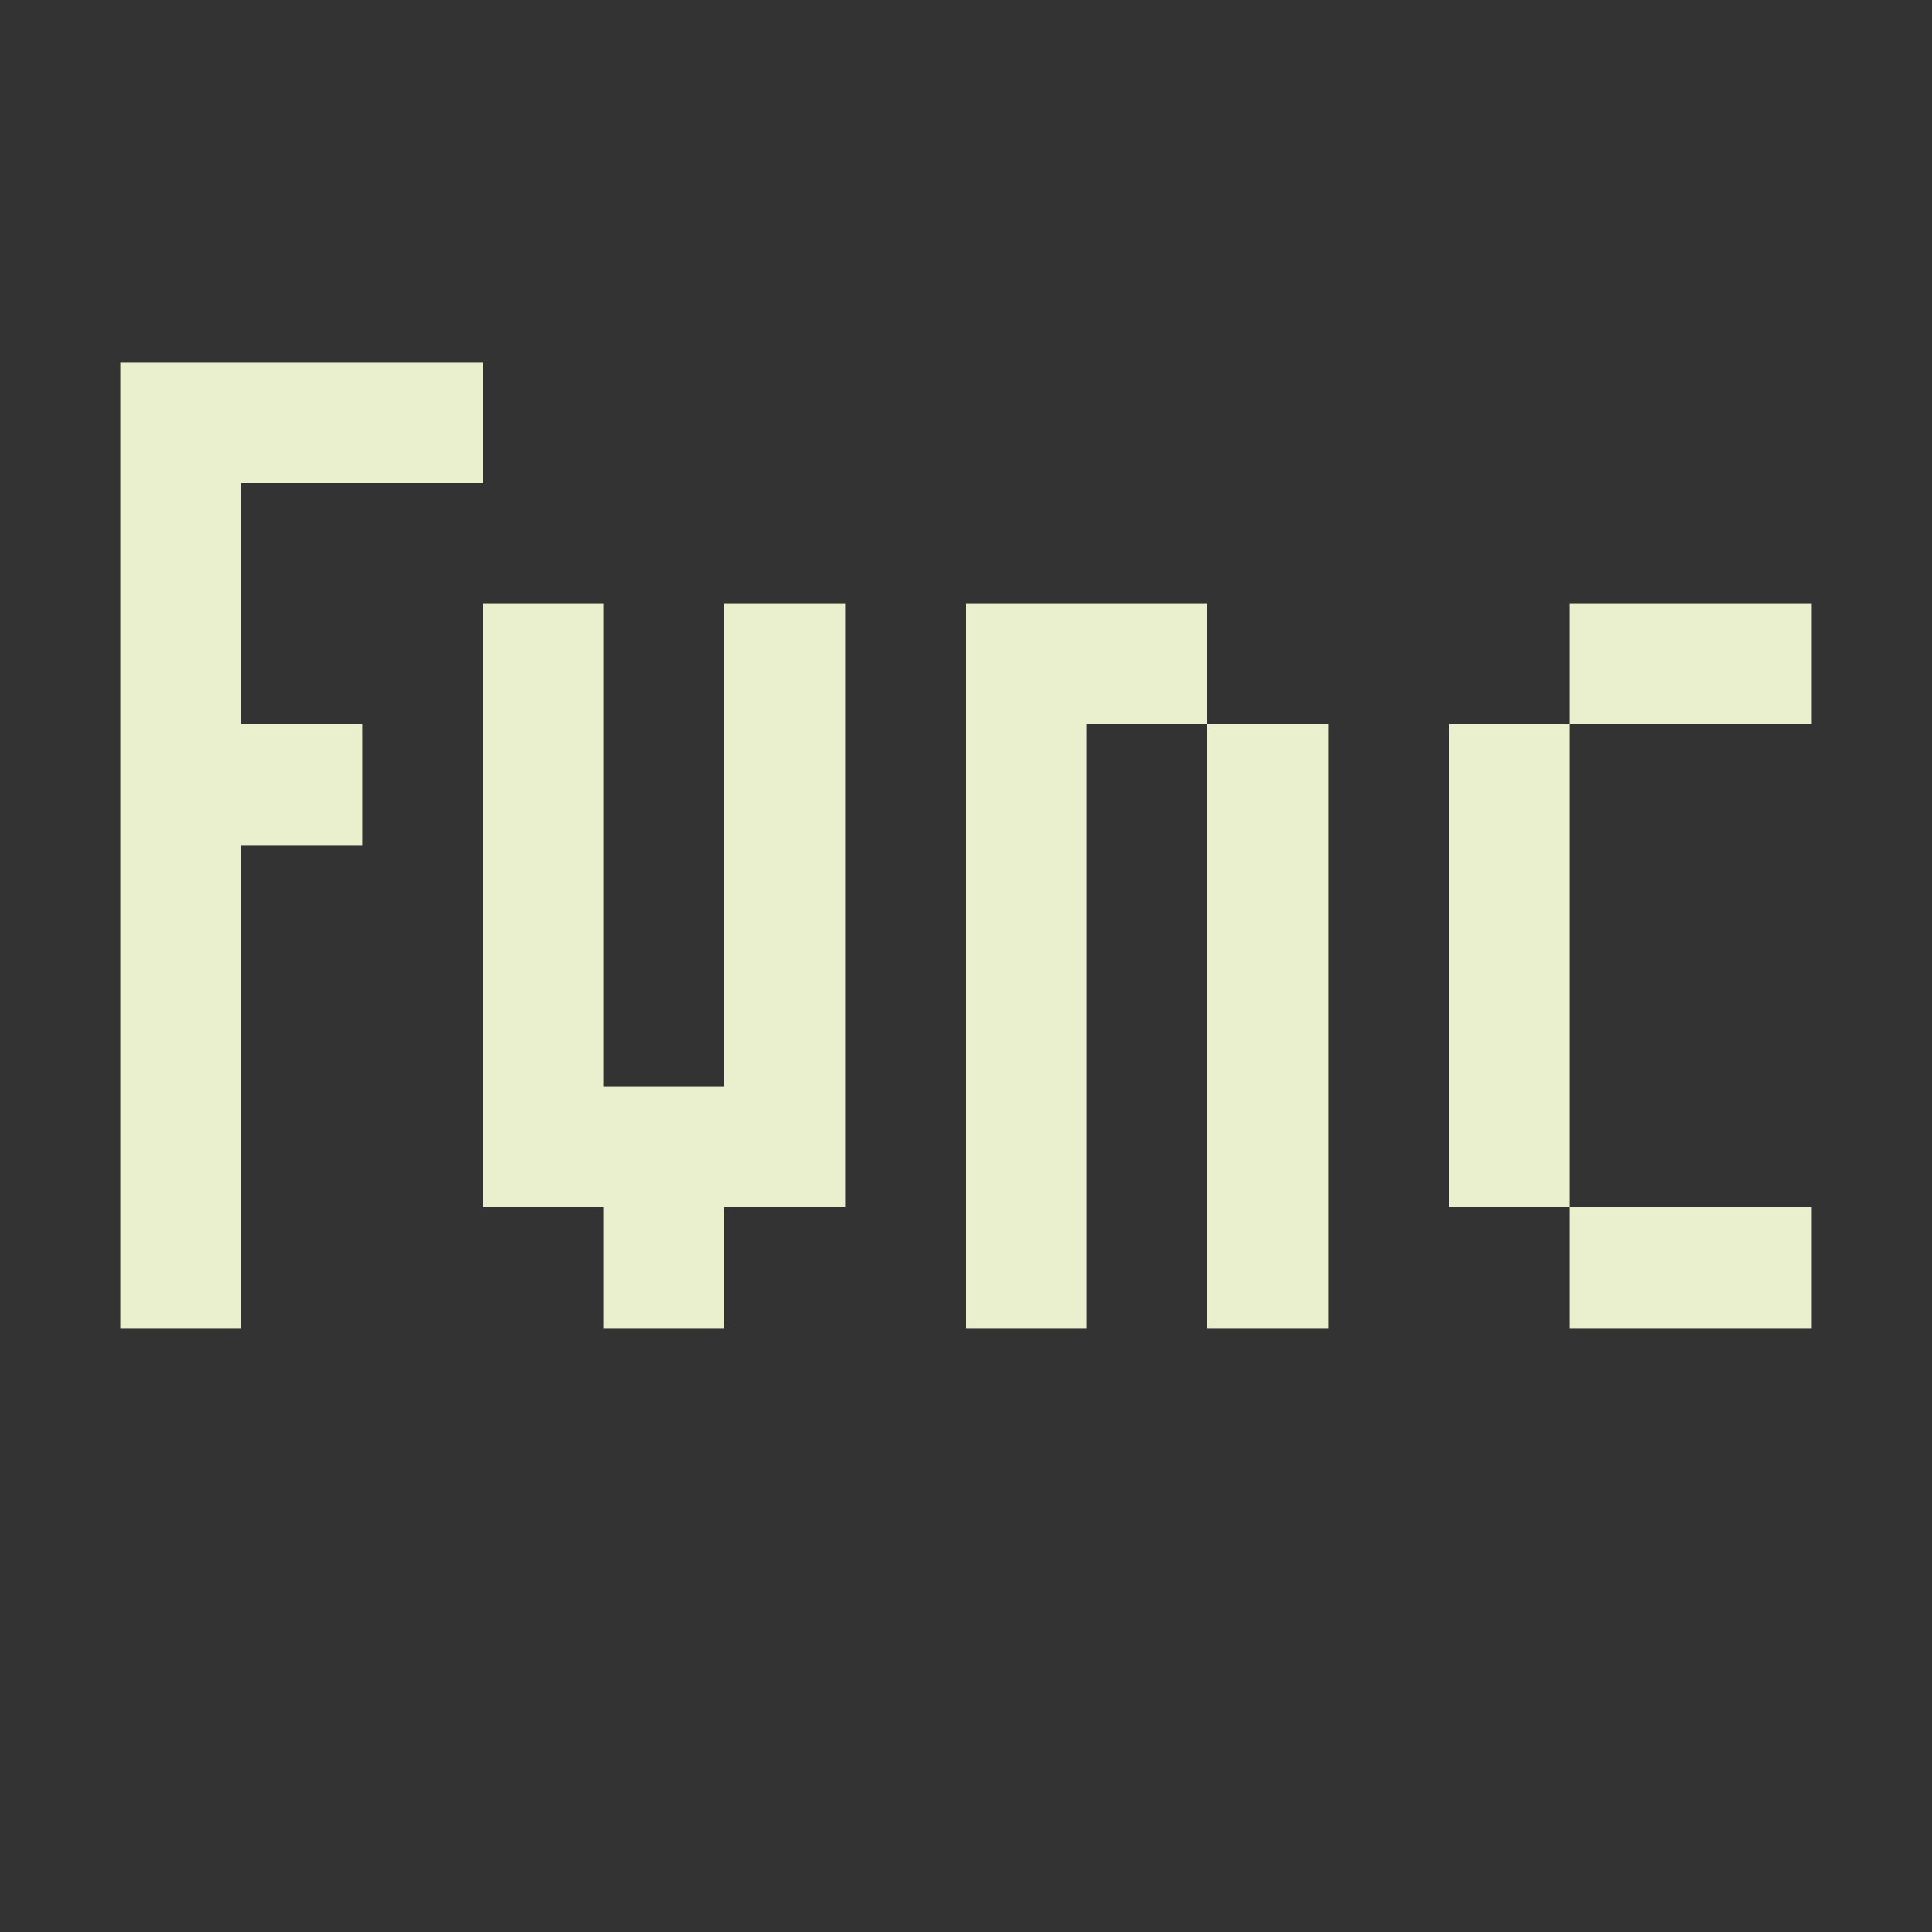 <?xml version="1.0" encoding="UTF-8" ?>
<svg version="1.1" width="16" height="16" xmlns="http://www.w3.org/2000/svg" shape-rendering="crispEdges">
<rect width="100%" height="100%" fill="#333333" stroke="none"/>
<rect x="1" y="3" width="1" height="1" fill="#EAF0CE" />
<rect x="2" y="3" width="1" height="1" fill="#EAF0CE" />
<rect x="3" y="3" width="1" height="1" fill="#EAF0CE" />
<rect x="1" y="4" width="1" height="1" fill="#EAF0CE" />
<rect x="1" y="5" width="1" height="1" fill="#EAF0CE" />
<rect x="4" y="5" width="1" height="1" fill="#EAF0CE" />
<rect x="6" y="5" width="1" height="1" fill="#EAF0CE" />
<rect x="8" y="5" width="1" height="1" fill="#EAF0CE" />
<rect x="9" y="5" width="1" height="1" fill="#EAF0CE" />
<rect x="13" y="5" width="1" height="1" fill="#EAF0CE" />
<rect x="14" y="5" width="1" height="1" fill="#EAF0CE" />
<rect x="1" y="6" width="1" height="1" fill="#EAF0CE" />
<rect x="2" y="6" width="1" height="1" fill="#EAF0CE" />
<rect x="4" y="6" width="1" height="1" fill="#EAF0CE" />
<rect x="6" y="6" width="1" height="1" fill="#EAF0CE" />
<rect x="8" y="6" width="1" height="1" fill="#EAF0CE" />
<rect x="10" y="6" width="1" height="1" fill="#EAF0CE" />
<rect x="12" y="6" width="1" height="1" fill="#EAF0CE" />
<rect x="1" y="7" width="1" height="1" fill="#EAF0CE" />
<rect x="4" y="7" width="1" height="1" fill="#EAF0CE" />
<rect x="6" y="7" width="1" height="1" fill="#EAF0CE" />
<rect x="8" y="7" width="1" height="1" fill="#EAF0CE" />
<rect x="10" y="7" width="1" height="1" fill="#EAF0CE" />
<rect x="12" y="7" width="1" height="1" fill="#EAF0CE" />
<rect x="1" y="8" width="1" height="1" fill="#EAF0CE" />
<rect x="4" y="8" width="1" height="1" fill="#EAF0CE" />
<rect x="6" y="8" width="1" height="1" fill="#EAF0CE" />
<rect x="8" y="8" width="1" height="1" fill="#EAF0CE" />
<rect x="10" y="8" width="1" height="1" fill="#EAF0CE" />
<rect x="12" y="8" width="1" height="1" fill="#EAF0CE" />
<rect x="1" y="9" width="1" height="1" fill="#EAF0CE" />
<rect x="4" y="9" width="1" height="1" fill="#EAF0CE" />
<rect x="5" y="9" width="1" height="1" fill="#EAF0CE" />
<rect x="6" y="9" width="1" height="1" fill="#EAF0CE" />
<rect x="8" y="9" width="1" height="1" fill="#EAF0CE" />
<rect x="10" y="9" width="1" height="1" fill="#EAF0CE" />
<rect x="12" y="9" width="1" height="1" fill="#EAF0CE" />
<rect x="1" y="10" width="1" height="1" fill="#EAF0CE" />
<rect x="5" y="10" width="1" height="1" fill="#EAF0CE" />
<rect x="8" y="10" width="1" height="1" fill="#EAF0CE" />
<rect x="10" y="10" width="1" height="1" fill="#EAF0CE" />
<rect x="13" y="10" width="1" height="1" fill="#EAF0CE" />
<rect x="14" y="10" width="1" height="1" fill="#EAF0CE" />
</svg>